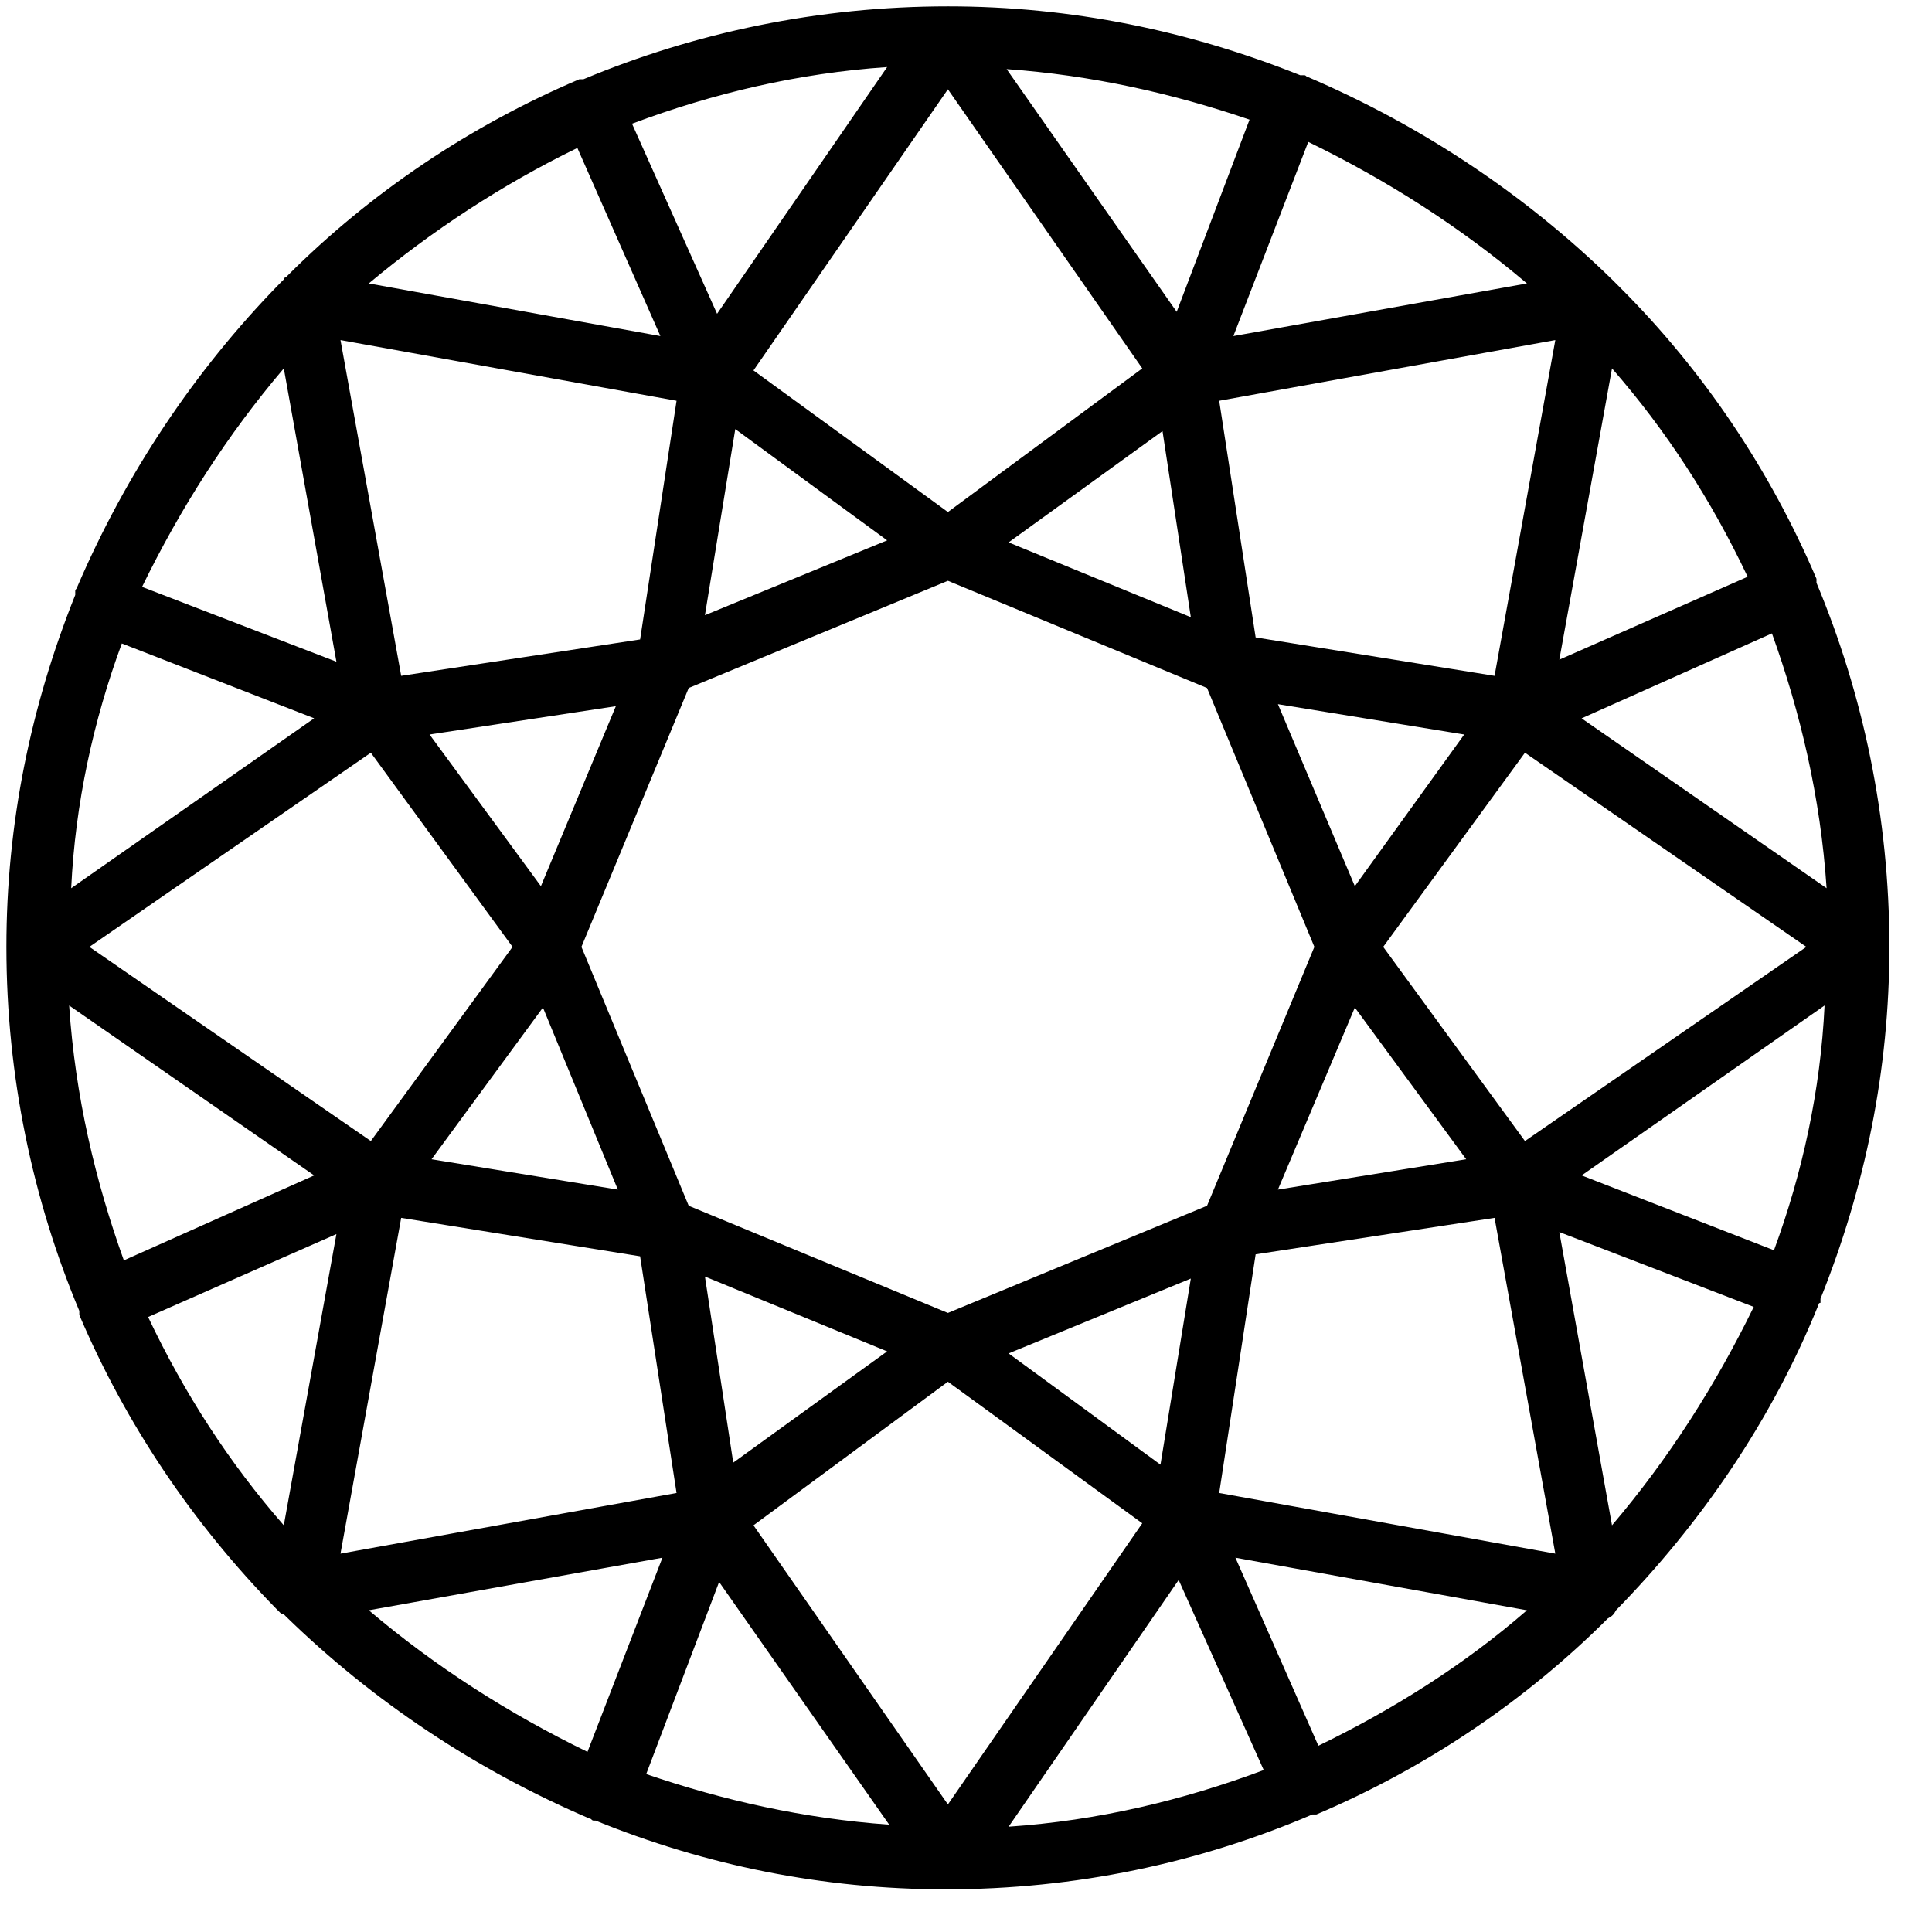 <svg width="38" height="38" viewBox="0 0 38 38" fill="none" xmlns="http://www.w3.org/2000/svg">
<path d="M37.162 18.624C37.162 16.078 36.644 13.651 35.728 11.463V11.423V11.384C34.812 9.236 33.498 7.286 31.865 5.655L31.786 5.576L31.746 5.536L31.706 5.496C29.994 3.826 27.963 2.473 25.733 1.518C25.693 1.518 25.693 1.479 25.653 1.479H25.573C23.383 0.603 21.073 0.125 18.644 0.125C16.095 0.125 13.666 0.643 11.476 1.558H11.436H11.396C9.246 2.473 7.294 3.785 5.661 5.416L5.622 5.456C5.622 5.456 5.582 5.456 5.582 5.496L5.503 5.575C3.83 7.286 2.476 9.315 1.52 11.542C1.52 11.582 1.48 11.582 1.48 11.622V11.702C0.604 13.89 0.126 16.197 0.126 18.624C0.126 21.17 0.644 23.596 1.56 25.784V25.824V25.864C2.475 28.012 3.79 29.961 5.423 31.632C5.462 31.672 5.502 31.712 5.542 31.751H5.582L5.621 31.791C7.334 33.462 9.365 34.814 11.595 35.769C11.635 35.769 11.635 35.809 11.675 35.809H11.714C13.865 36.684 16.175 37.161 18.604 37.161C21.152 37.161 23.582 36.644 25.812 35.689H25.852H25.891C28.042 34.775 29.993 33.462 31.626 31.831C31.706 31.791 31.745 31.751 31.785 31.672C33.458 29.961 34.852 27.932 35.767 25.665C35.767 25.665 35.767 25.625 35.807 25.625V25.545C36.684 23.358 37.162 21.05 37.162 18.624ZM34.892 24.591L31.109 23.119L35.887 19.777C35.808 21.448 35.449 23.079 34.892 24.591ZM25.931 34.337L24.299 30.638L30.033 31.672C28.799 32.746 27.405 33.621 25.931 34.337ZM7.254 31.672L13.029 30.638L11.555 34.457C10.002 33.701 8.568 32.786 7.254 31.672ZM1.36 19.777L6.179 23.119L2.436 24.79C1.878 23.239 1.48 21.568 1.36 19.777ZM2.396 12.656L6.179 14.128L1.4 17.47C1.48 15.799 1.838 14.168 2.396 12.656ZM11.356 2.91L12.989 6.61L7.254 5.575C8.489 4.541 9.883 3.626 11.356 2.91ZM30.033 5.575L24.259 6.61L25.732 2.791C27.285 3.547 28.719 4.462 30.033 5.575ZM35.927 17.47L31.108 14.129L34.852 12.458C35.41 14.009 35.808 15.68 35.927 17.47ZM18.644 25.824L13.546 23.716L11.436 18.624L13.546 13.532L18.644 11.423L23.741 13.532L25.852 18.624L23.741 23.716L18.644 25.824ZM10.639 17.43L8.449 14.447L12.113 13.89L10.639 17.43ZM12.152 23.398L8.488 22.801L10.679 19.817L12.152 23.398ZM26.648 19.817L28.838 22.801L25.135 23.398L26.648 19.817ZM25.135 13.85L28.799 14.447L26.648 17.43L25.135 13.85ZM29.396 13.293L24.697 12.537L23.98 7.883L30.591 6.689L29.396 13.293ZM22.865 8.479L23.422 12.139L19.838 10.668L22.865 8.479ZM18.644 10.071L14.82 7.286L18.644 1.756L22.467 7.246L18.644 10.071ZM17.449 10.628L13.865 12.1L14.462 8.44L17.449 10.628ZM12.59 12.577L7.891 13.293L6.697 6.689L13.307 7.883L12.59 12.577ZM7.294 14.805L10.081 18.624L7.294 22.443L1.758 18.624L7.294 14.805ZM7.891 23.954L12.59 24.71L13.307 29.365L6.697 30.558L7.891 23.954ZM14.422 28.768L13.865 25.108L17.449 26.58L14.422 28.768ZM18.644 27.177L22.467 29.961L18.644 35.491L14.82 30.001L18.644 27.177ZM19.838 26.62L23.422 25.148L22.825 28.808L19.838 26.62ZM24.697 24.671L29.396 23.954L30.591 30.558L23.98 29.365L24.697 24.671ZM29.994 22.443L27.206 18.624L29.994 14.805L35.529 18.624L29.994 22.443ZM30.67 12.975L31.706 7.246C32.781 8.479 33.657 9.832 34.374 11.344L30.67 12.975ZM23.144 6.133L19.799 1.359C21.471 1.478 23.064 1.836 24.577 2.353L23.144 6.133ZM14.104 6.172L12.431 2.433C14.024 1.836 15.697 1.438 17.449 1.319L14.104 6.172ZM5.582 7.246L6.617 13.015L2.794 11.543C3.551 9.991 4.466 8.559 5.582 7.246ZM6.617 24.273L5.582 30.001C4.506 28.768 3.63 27.416 2.913 25.904L6.617 24.273ZM14.144 31.115L17.489 35.889C15.816 35.77 14.223 35.412 12.71 34.894L14.144 31.115ZM23.183 31.076L24.856 34.815C23.263 35.412 21.59 35.81 19.838 35.929L23.183 31.076ZM31.706 30.001L30.67 24.233L34.494 25.705C33.737 27.256 32.821 28.689 31.706 30.001Z" fill="currentColor"/>
</svg>
